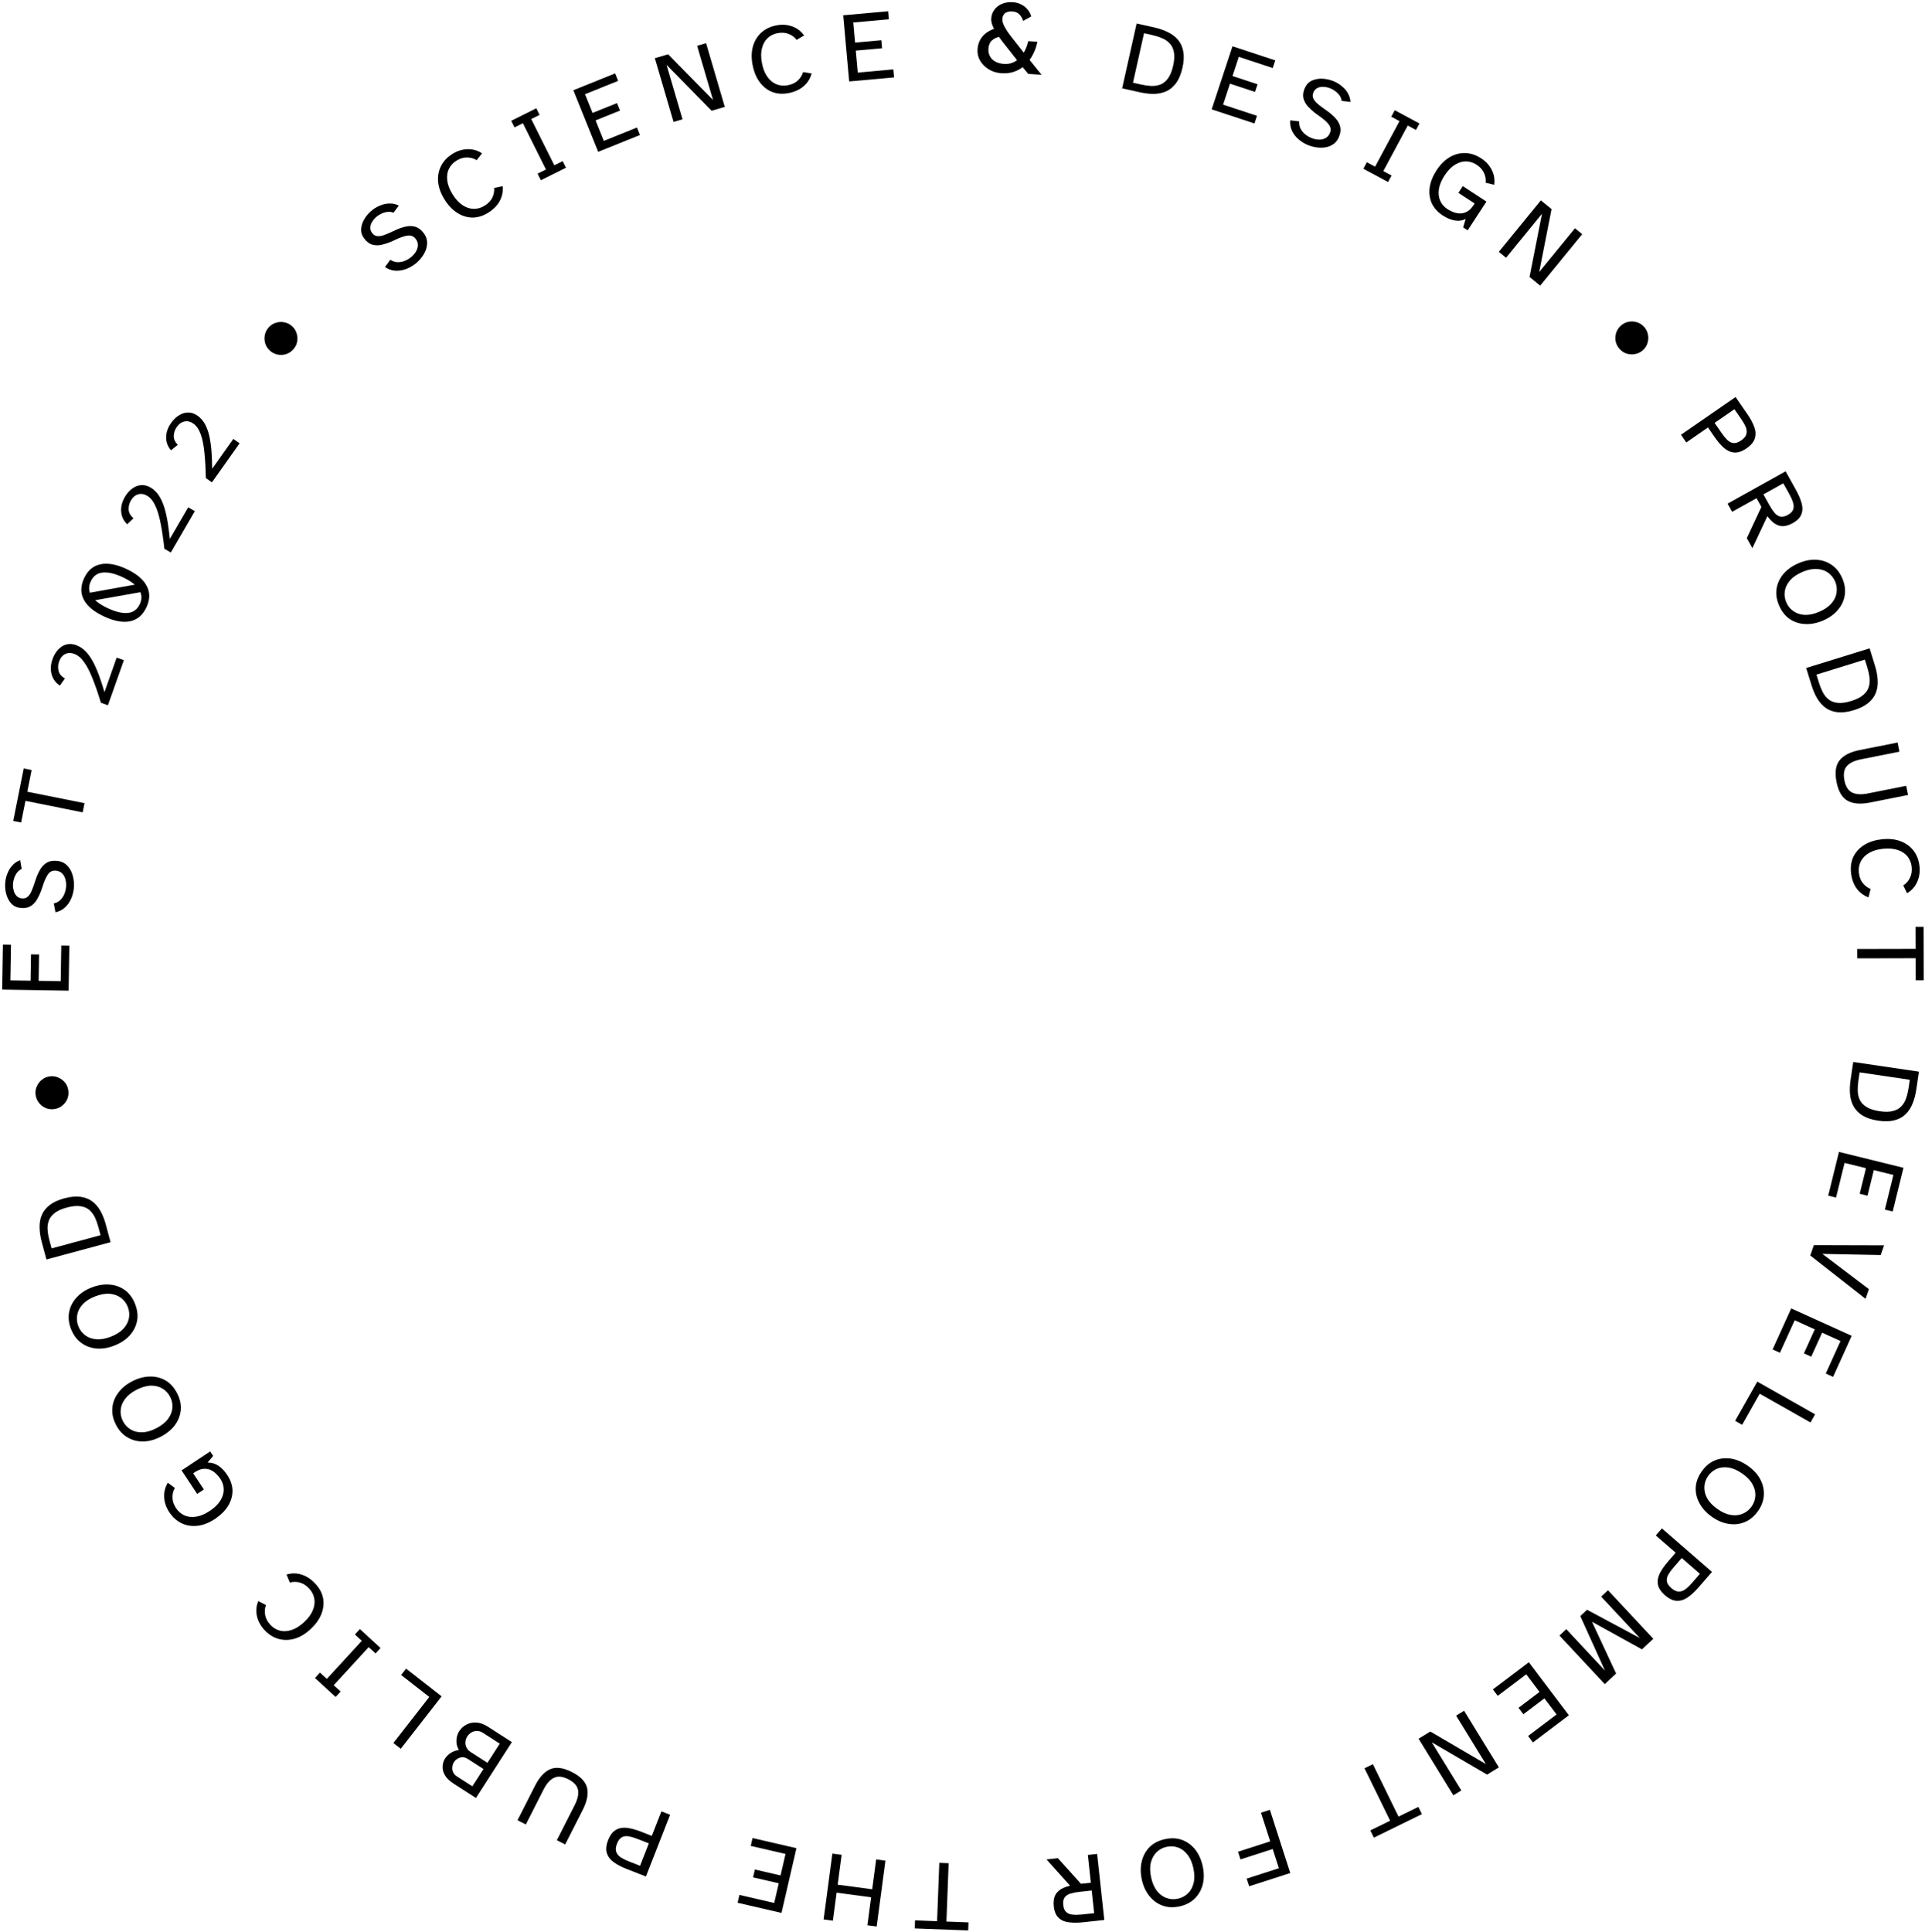 <svg width="819" height="822" viewBox="0 0 819 822" fill="none" xmlns="http://www.w3.org/2000/svg">
<path d="M176.476 112.4C175.238 113.335 173.889 114.054 172.43 114.555C170.971 115.057 169.493 115.253 167.998 115.146C166.525 115.021 165.127 114.504 163.804 113.595L166.078 110.498C166.96 111.105 167.909 111.448 168.925 111.529C169.924 111.588 170.91 111.444 171.885 111.096C172.882 110.732 173.786 110.243 174.596 109.631C175.496 108.951 176.241 108.159 176.83 107.254C177.42 106.35 177.741 105.418 177.794 104.459C177.852 103.46 177.542 102.51 176.862 101.61C176.165 100.688 175.274 100.211 174.191 100.181C173.108 100.151 171.572 100.551 169.584 101.382L166.23 102.908C164.99 103.42 163.694 103.833 162.342 104.148C161.011 104.446 159.705 104.425 158.424 104.086C157.164 103.729 156.008 102.853 154.954 101.457C153.985 100.175 153.554 98.785 153.662 97.29C153.792 95.778 154.308 94.309 155.212 92.885C156.138 91.443 157.287 90.204 158.66 89.167C159.718 88.368 160.872 87.743 162.123 87.293C163.379 86.804 164.65 86.568 165.936 86.586C167.228 86.565 168.476 86.859 169.68 87.47L167.414 90.507C166.391 90.043 165.243 89.973 163.969 90.299C162.718 90.608 161.575 91.154 160.539 91.936C159.729 92.548 159.055 93.269 158.516 94.1C157.96 94.909 157.642 95.751 157.56 96.625C157.479 97.5 157.735 98.331 158.33 99.119C158.891 99.862 159.556 100.296 160.323 100.423C161.113 100.534 161.971 100.452 162.895 100.178C163.825 99.864 164.805 99.477 165.835 99.017L168.708 97.695C170.06 97.098 171.421 96.653 172.79 96.361C174.16 96.069 175.483 96.112 176.759 96.491C178.036 96.87 179.218 97.78 180.306 99.221C181.088 100.256 181.546 101.377 181.68 102.584C181.797 103.768 181.651 104.956 181.244 106.148C180.819 107.317 180.188 108.447 179.351 109.539C178.537 110.613 177.579 111.567 176.476 112.4Z" fill="black"/>
<path d="M207.644 90.536C205.361 91.938 203.078 92.612 200.794 92.558C198.495 92.48 196.338 91.77 194.321 90.426C192.304 89.083 190.543 87.185 189.038 84.734C187.503 82.234 186.624 79.778 186.4 77.367C186.186 74.916 186.603 72.658 187.651 70.591C188.699 68.525 190.352 66.797 192.612 65.41C194.631 64.17 196.733 63.524 198.919 63.473C201.129 63.407 203.182 64 205.076 65.252L202.784 68.15C201.591 67.393 200.247 67.01 198.752 67.001C197.267 66.954 195.743 67.409 194.181 68.369C192.763 69.24 191.698 70.39 190.987 71.819C190.3 73.234 190.063 74.869 190.276 76.725C190.474 78.556 191.215 80.517 192.499 82.608C193.739 84.627 195.126 86.159 196.66 87.202C198.195 88.246 199.775 88.798 201.401 88.859C203.051 88.904 204.622 88.47 206.112 87.555C207.674 86.595 208.777 85.454 209.422 84.132C210.09 82.795 210.361 81.403 210.235 79.958L213.855 79.225C214.082 81.534 213.642 83.675 212.536 85.645C211.414 87.592 209.784 89.222 207.644 90.536Z" fill="black"/>
<path d="M230.121 76.688L228.723 73.886L232.282 72.111L222.46 52.425L218.902 54.2L217.504 51.399L228.18 46.072L229.578 48.874L226.019 50.649L235.841 70.336L239.4 68.56L240.797 71.362L230.121 76.688Z" fill="black"/>
<path d="M254.506 64.599L243.941 38.386L261.717 31.222L262.998 34.4L248.911 40.078L252.121 48.044L262.52 43.853L263.801 47.031L253.402 51.223L256.914 59.934L271.001 54.256L272.282 57.435L254.506 64.599Z" fill="black"/>
<path d="M286.561 51.879L278.6 24.761L284.243 23.105L303.353 42.54L296.584 19.482L300.4 18.362L308.361 45.48L302.758 47.124L283.572 27.579L290.377 50.759L286.561 51.879Z" fill="black"/>
<path d="M335.479 39.609C332.846 40.103 330.472 39.917 328.358 39.05C326.239 38.156 324.478 36.721 323.074 34.746C321.671 32.771 320.704 30.369 320.174 27.542C319.634 24.659 319.69 22.051 320.343 19.719C321.019 17.354 322.216 15.393 323.933 13.837C325.65 12.281 327.812 11.259 330.417 10.771C332.746 10.334 334.941 10.482 337.001 11.216C339.088 11.943 340.793 13.231 342.115 15.078L338.939 16.965C338.096 15.831 336.977 14.993 335.584 14.451C334.214 13.876 332.627 13.757 330.825 14.095C329.19 14.402 327.785 15.095 326.61 16.177C325.463 17.253 324.657 18.695 324.193 20.504C323.723 22.285 323.714 24.381 324.166 26.793C324.603 29.122 325.351 31.048 326.412 32.571C327.472 34.094 328.751 35.174 330.248 35.812C331.772 36.444 333.394 36.6 335.113 36.277C336.915 35.94 338.353 35.268 339.427 34.263C340.529 33.253 341.28 32.051 341.678 30.656L345.322 31.264C344.708 33.503 343.533 35.345 341.795 36.79C340.052 38.207 337.947 39.147 335.479 39.609Z" fill="black"/>
<path d="M361.291 34.651L358.758 6.503L377.846 4.785L378.154 8.198L363.026 9.56L363.796 18.114L374.963 17.109L375.27 20.522L364.103 21.527L364.945 30.882L380.073 29.52L380.38 32.934L361.291 34.651Z" fill="black"/>
<path d="M437.488 31.453L433.906 27.113L433.278 26.311L426.49 17.698C425.836 16.866 425.212 16.02 424.616 15.163C424.022 14.278 423.497 13.411 423.043 12.562C422.616 11.716 422.272 10.902 422.01 10.123C421.779 9.317 421.684 8.576 421.727 7.9C421.818 6.465 422.265 5.207 423.068 4.128C423.902 3.022 424.986 2.186 426.322 1.621C427.686 1.057 429.227 0.83 430.944 0.939C432.21 1.019 433.377 1.333 434.445 1.881C435.514 2.401 436.416 3.108 437.151 4.003C437.915 4.871 438.446 5.865 438.742 6.986L435.315 8.889C434.862 7.56 434.261 6.575 433.51 5.934C432.787 5.295 431.849 4.938 430.695 4.865C429.822 4.81 429.081 4.904 428.472 5.148C427.865 5.364 427.391 5.716 427.049 6.203C426.707 6.69 426.512 7.313 426.464 8.073C426.425 8.693 426.55 9.393 426.84 10.175C427.159 10.93 427.562 11.704 428.049 12.498C428.536 13.292 429.04 14.03 429.562 14.714C430.084 15.397 430.541 15.991 430.933 16.496L436.387 23.413L437.526 24.842L443.146 31.811L437.488 31.453ZM426.104 31.155C424.105 31.028 422.316 30.491 420.737 29.543C419.16 28.567 417.923 27.344 417.027 25.874C416.161 24.378 415.781 22.785 415.888 21.096C416.029 18.872 416.757 16.983 418.071 15.427C419.413 13.873 421.293 12.734 423.713 12.011L426.21 15.434C424.383 15.714 423.004 16.29 422.073 17.164C421.143 18.009 420.629 19.206 420.531 20.755C420.456 21.937 420.671 22.996 421.177 23.933C421.683 24.869 422.441 25.624 423.45 26.196C424.488 26.771 425.738 27.105 427.202 27.197C428.469 27.277 429.638 27.111 430.71 26.699C431.812 26.26 432.813 25.617 433.715 24.77C434.617 23.922 435.375 22.882 435.99 21.649C436.633 20.419 437.131 19.037 437.482 17.505L441.367 17.751C441.033 19.454 440.524 21.018 439.84 22.445C439.184 23.873 438.382 25.15 437.435 26.277C436.516 27.406 435.466 28.357 434.287 29.13C433.137 29.877 431.872 30.433 430.493 30.797C429.115 31.134 427.652 31.253 426.104 31.155Z" fill="black"/>
<path d="M477.421 37.58L483.58 9.997L491.095 11.674C493.297 12.166 495.254 12.849 496.967 13.722C498.713 14.575 500.143 15.674 501.259 17.021C502.374 18.369 503.103 20.02 503.447 21.975C503.797 23.903 503.68 26.174 503.096 28.79C502.506 31.432 501.64 33.565 500.497 35.189C499.361 36.784 497.998 37.969 496.409 38.741C494.827 39.486 493.061 39.886 491.113 39.943C489.197 39.977 487.139 39.749 484.936 39.257L477.421 37.58ZM482.031 35.184L485.582 35.977C487.014 36.297 488.415 36.494 489.785 36.568C491.189 36.622 492.491 36.421 493.691 35.967C494.924 35.49 496.001 34.618 496.92 33.349C497.872 32.059 498.61 30.244 499.132 27.904C499.655 25.565 499.753 23.636 499.427 22.118C499.135 20.579 498.529 19.345 497.609 18.418C496.723 17.468 495.63 16.733 494.33 16.212C493.064 15.669 491.715 15.238 490.284 14.918L486.733 14.125L482.031 35.184Z" fill="black"/>
<path d="M515.521 46.528L524.368 19.687L542.571 25.686L541.498 28.941L527.073 24.186L524.384 32.343L535.032 35.853L533.96 39.108L523.311 35.598L520.371 44.519L534.796 49.273L533.724 52.528L515.521 46.528Z" fill="black"/>
<path d="M556.232 61.618C554.808 61.004 553.517 60.187 552.36 59.166C551.202 58.145 550.301 56.958 549.656 55.605C549.036 54.263 548.795 52.792 548.931 51.193L552.747 51.639C552.656 52.706 552.826 53.7 553.257 54.623C553.7 55.52 554.313 56.307 555.097 56.982C555.907 57.669 556.778 58.214 557.711 58.615C558.747 59.062 559.803 59.318 560.881 59.383C561.959 59.448 562.928 59.266 563.788 58.838C564.685 58.396 565.357 57.656 565.803 56.62C566.261 55.558 566.235 54.549 565.726 53.593C565.217 52.636 564.11 51.499 562.405 50.18L559.42 48.019C558.363 47.195 557.363 46.272 556.42 45.252C555.504 44.243 554.877 43.097 554.538 41.815C554.226 40.544 554.416 39.106 555.108 37.5C555.744 36.023 556.739 34.962 558.092 34.317C559.471 33.682 561.003 33.406 562.688 33.487C564.399 33.579 566.044 33.966 567.624 34.647C568.842 35.171 569.955 35.866 570.965 36.731C572.011 37.581 572.844 38.57 573.464 39.697C574.121 40.809 574.482 42.04 574.546 43.388L570.786 42.919C570.684 41.801 570.177 40.768 569.264 39.822C568.377 38.887 567.338 38.163 566.146 37.649C565.214 37.248 564.253 37.018 563.264 36.96C562.287 36.877 561.398 37.016 560.597 37.377C559.796 37.739 559.201 38.373 558.81 39.279C558.442 40.134 558.392 40.926 558.661 41.657C558.956 42.398 559.45 43.103 560.145 43.771C560.877 44.424 561.698 45.085 562.608 45.753L565.177 47.597C566.364 48.477 567.423 49.44 568.354 50.487C569.285 51.533 569.901 52.705 570.203 54.001C570.504 55.298 570.297 56.776 569.583 58.433C569.069 59.625 568.321 60.577 567.338 61.29C566.367 61.977 565.262 62.438 564.024 62.672C562.798 62.881 561.504 62.891 560.141 62.703C558.805 62.527 557.502 62.165 556.232 61.618Z" fill="black"/>
<path d="M580.046 71.801L581.526 69.042L585.031 70.922L595.432 51.536L591.928 49.656L593.408 46.897L603.921 52.538L602.441 55.297L598.937 53.416L588.535 72.803L592.04 74.683L590.559 77.442L580.046 71.801Z" fill="black"/>
<path d="M613.885 91.7C611.618 90.218 610.021 88.433 609.095 86.345C608.208 84.249 607.941 82.002 608.294 79.605C608.672 77.223 609.647 74.828 611.221 72.42C612.826 69.965 614.671 68.121 616.757 66.89C618.881 65.65 621.101 65.062 623.418 65.127C625.734 65.192 628.002 65.95 630.221 67.401C632.204 68.697 633.686 70.323 634.666 72.277C635.67 74.247 636.021 76.364 635.721 78.628L632.087 77.769C632.262 76.367 632.035 74.988 631.404 73.633C630.813 72.269 629.75 71.086 628.215 70.083C626.822 69.172 625.328 68.701 623.732 68.668C622.159 68.651 620.579 69.135 618.992 70.12C617.421 71.081 615.964 72.588 614.621 74.642C613.325 76.626 612.521 78.526 612.209 80.344C611.92 82.177 612.084 83.834 612.7 85.315C613.339 86.811 614.391 88.038 615.855 88.994C616.634 89.504 617.498 89.934 618.448 90.285C619.398 90.636 620.362 90.811 621.34 90.81C622.333 90.786 623.305 90.511 624.254 89.986C625.204 89.461 626.08 88.585 626.882 87.357L627.392 86.578L620.486 82.064L622.361 79.195L632.418 85.769L624.433 97.987L622.52 96.737L623.579 93.184C622.037 93.894 620.427 94.089 618.75 93.767C617.112 93.438 615.49 92.749 613.885 91.7Z" fill="black"/>
<path d="M637.674 107.131L655.561 85.249L660.114 88.971L654.863 115.717L670.072 97.111L673.151 99.628L655.265 121.51L650.744 117.815L656.043 90.944L640.753 109.648L637.674 107.131Z" fill="black"/>
<path d="M689.119 148.529C688.241 147.574 687.667 146.491 687.399 145.282C687.17 144.075 687.231 142.87 687.581 141.667C687.95 140.485 688.601 139.464 689.536 138.605C690.491 137.727 691.562 137.163 692.751 136.914C693.979 136.666 695.174 136.716 696.338 137.064C697.541 137.414 698.581 138.067 699.459 139.022C700.337 139.977 700.891 141.058 701.12 142.266C701.388 143.475 701.338 144.67 700.969 145.852C700.64 147.036 699.998 148.067 699.042 148.945C698.108 149.804 697.027 150.358 695.799 150.606C694.59 150.874 693.384 150.834 692.181 150.484C691.018 150.136 689.997 149.484 689.119 148.529Z" fill="black"/>
<path d="M715.181 184.964L738.399 168.924L743.425 176.199C744.739 178.102 745.708 179.901 746.331 181.596C746.969 183.315 747.059 184.933 746.599 186.45C746.178 187.975 745.004 189.403 743.078 190.734C741.175 192.048 739.425 192.641 737.827 192.51C736.268 192.388 734.798 191.723 733.416 190.518C732.074 189.32 730.746 187.769 729.431 185.866L726.666 181.863L717.441 188.236L715.181 184.964ZM729.485 179.915L732.443 184.197C733.229 185.334 734.015 186.299 734.803 187.092C735.591 187.884 736.459 188.347 737.408 188.48C738.396 188.62 739.517 188.258 740.77 187.392C742.046 186.51 742.794 185.582 743.012 184.609C743.247 183.658 743.144 182.666 742.705 181.633C742.265 180.599 741.653 179.514 740.867 178.377L737.909 174.096L729.485 179.915Z" fill="black"/>
<path d="M735.003 214.274L759.688 200.512L764.056 208.346C765.182 210.366 765.986 212.243 766.468 213.977C766.988 215.721 766.971 217.313 766.417 218.752C765.902 220.202 764.658 221.476 762.688 222.575C761.579 223.193 760.448 223.597 759.295 223.788C758.142 223.979 756.958 223.767 755.744 223.152C754.543 222.562 753.271 221.382 751.929 219.612L745.551 233.194L743.182 228.945L749.384 215.654L747.323 211.959L736.939 217.748L735.003 214.274ZM750.243 210.331L752.818 214.95C753.491 216.157 754.181 217.193 754.89 218.058C755.611 218.947 756.426 219.51 757.333 219.747C758.279 219.995 759.38 219.769 760.636 219.069C761.917 218.354 762.688 217.537 762.95 216.616C763.225 215.72 763.175 214.731 762.798 213.649C762.459 212.579 761.953 211.44 761.28 210.233L758.705 205.613L750.243 210.331Z" fill="black"/>
<path d="M756.91 257.593C755.841 255.105 755.487 252.709 755.848 250.405C756.235 248.09 757.222 245.993 758.809 244.114C760.433 242.249 762.554 240.755 765.171 239.63C767.788 238.505 770.306 238.007 772.725 238.134C775.181 238.276 777.368 239.009 779.288 240.333C781.234 241.646 782.741 243.547 783.81 246.035C784.89 248.548 785.236 250.963 784.85 253.278C784.489 255.582 783.509 257.66 781.911 259.514C780.35 261.382 778.261 262.878 775.643 264.003C773.026 265.127 770.477 265.624 767.995 265.493C765.551 265.377 763.355 264.662 761.41 263.349C759.49 262.025 757.99 260.106 756.91 257.593ZM759.981 256.273C760.66 257.854 761.674 259.107 763.023 260.031C764.383 260.982 765.989 261.504 767.841 261.599C769.719 261.682 771.785 261.24 774.04 260.271C776.269 259.313 777.986 258.13 779.192 256.722C780.424 255.302 781.15 253.778 781.371 252.148C781.629 250.533 781.418 248.935 780.739 247.354C780.071 245.799 779.057 244.547 777.697 243.596C776.373 242.66 774.773 242.151 772.895 242.067C771.043 241.973 769.003 242.404 766.774 243.362C764.52 244.33 762.777 245.525 761.545 246.944C760.339 248.353 759.607 249.864 759.349 251.479C759.102 253.12 759.313 254.718 759.981 256.273Z" fill="black"/>
<path d="M768.446 284.19L795.442 275.826L797.721 283.181C798.389 285.336 798.769 287.374 798.862 289.294C798.99 291.233 798.747 293.021 798.132 294.658C797.518 296.295 796.447 297.749 794.921 299.019C793.423 300.281 791.393 301.308 788.834 302.101C786.247 302.903 783.966 303.211 781.989 303.026C780.04 302.833 778.335 302.239 776.875 301.245C775.442 300.242 774.217 298.909 773.2 297.245C772.218 295.601 771.393 293.701 770.725 291.545L768.446 284.19ZM772.816 287L773.893 290.475C774.327 291.876 774.852 293.19 775.468 294.416C776.12 295.661 776.941 296.692 777.932 297.507C778.958 298.34 780.249 298.841 781.807 299.008C783.4 299.193 785.342 298.931 787.632 298.222C789.922 297.512 791.644 296.639 792.799 295.602C793.99 294.583 794.759 293.444 795.107 292.185C795.49 290.944 795.585 289.63 795.392 288.243C795.233 286.875 794.937 285.49 794.503 284.089L793.426 280.614L772.816 287Z" fill="black"/>
<path d="M781.36 332.67C780.562 328.658 780.988 325.597 782.639 323.486C784.317 321.369 787.175 319.909 791.214 319.105L807.356 315.894L808.132 319.794L791.7 323.063C788.961 323.608 786.98 324.563 785.756 325.928C784.538 327.321 784.193 329.345 784.721 332.001C785.249 334.657 786.34 336.381 787.993 337.174C789.652 337.994 791.851 338.132 794.589 337.587L811.021 334.317L811.797 338.218L795.656 341.429C791.617 342.233 788.417 341.978 786.056 340.665C783.729 339.374 782.163 336.709 781.36 332.67Z" fill="black"/>
<path d="M787.512 371.226C787.252 368.559 787.647 366.211 788.696 364.182C789.773 362.15 791.358 360.522 793.449 359.298C795.54 358.074 798.018 357.323 800.881 357.044C803.801 356.76 806.393 357.045 808.659 357.902C810.955 358.783 812.802 360.148 814.201 361.995C815.599 363.843 816.427 366.086 816.684 368.725C816.914 371.083 816.573 373.256 815.661 375.243C814.752 377.259 813.32 378.844 811.363 379.998L809.764 376.668C810.967 375.927 811.9 374.887 812.563 373.547C813.257 372.233 813.515 370.663 813.337 368.838C813.176 367.182 812.608 365.721 811.635 364.456C810.664 363.218 809.298 362.289 807.538 361.667C805.805 361.042 803.717 360.849 801.275 361.086C798.917 361.316 796.932 361.892 795.322 362.814C793.711 363.736 792.522 364.914 791.755 366.349C790.991 367.812 790.693 369.414 790.863 371.155C791.041 372.979 791.583 374.471 792.489 375.63C793.398 376.816 794.53 377.67 795.884 378.19L794.957 381.766C792.781 380.957 791.05 379.624 789.764 377.766C788.506 375.904 787.755 373.724 787.512 371.226Z" fill="black"/>
<path d="M790.172 403.743L815.007 403.689L814.986 394.296L818.413 394.289L818.463 417.051L815.036 417.058L815.015 407.666L790.18 407.72L790.172 403.743Z" fill="black"/>
<path d="M788.471 451.801L816.428 455.936L815.302 463.554C814.971 465.786 814.433 467.788 813.686 469.559C812.963 471.362 811.97 472.869 810.708 474.08C809.445 475.29 807.852 476.138 805.926 476.623C804.029 477.112 801.755 477.16 799.105 476.768C796.426 476.372 794.236 475.663 792.534 474.641C790.859 473.624 789.579 472.351 788.693 470.823C787.835 469.299 787.307 467.567 787.109 465.627C786.935 463.72 787.014 461.65 787.344 459.418L788.471 451.801ZM791.195 456.224L790.663 459.823C790.448 461.274 790.353 462.686 790.378 464.058C790.427 465.462 790.722 466.746 791.263 467.91C791.827 469.105 792.775 470.115 794.108 470.939C795.464 471.796 797.327 472.399 799.699 472.75C802.071 473.101 804.002 473.059 805.492 472.624C807.005 472.22 808.192 471.526 809.05 470.541C809.932 469.588 810.586 468.445 811.012 467.11C811.461 465.808 811.793 464.432 812.008 462.981L812.54 459.381L791.195 456.224Z" fill="black"/>
<path d="M782.405 490.068L809.847 496.829L805.262 515.438L801.935 514.618L805.568 499.871L797.229 497.816L794.547 508.702L791.219 507.883L793.901 496.996L784.781 494.75L781.148 509.498L777.821 508.678L782.405 490.068Z" fill="black"/>
<path d="M771.712 529.741L801.589 529.826L800.164 533.944L775.349 533.462L795.142 548.458L793.717 552.576L770.19 534.14L771.712 529.741Z" fill="black"/>
<path d="M762.075 556.646L787.818 568.309L779.909 585.767L776.787 584.353L783.056 570.518L775.233 566.973L770.606 577.186L767.484 575.771L772.111 565.559L763.556 561.683L757.287 575.518L754.166 574.103L762.075 556.646Z" fill="black"/>
<path d="M747.646 587.795L772.243 601.713L770.284 605.174L748.67 592.944L741.19 606.163L738.207 604.475L747.646 587.795Z" fill="black"/>
<path d="M724 626.009C725.558 623.795 727.412 622.237 729.563 621.336C731.737 620.451 734.041 620.192 736.473 620.557C738.912 620.963 741.297 621.985 743.627 623.624C745.957 625.262 747.702 627.145 748.862 629.271C750.029 631.436 750.552 633.684 750.431 636.013C750.333 638.358 749.505 640.638 747.948 642.852C746.374 645.09 744.5 646.652 742.326 647.536C740.175 648.437 737.891 648.693 735.475 648.304C733.066 647.955 730.696 646.96 728.366 645.322C726.036 643.683 724.276 641.772 723.086 639.591C721.903 637.448 721.361 635.205 721.458 632.86C721.579 630.531 722.426 628.247 724 626.009ZM726.734 627.932C725.744 629.34 725.209 630.86 725.13 632.493C725.033 634.15 725.431 635.791 726.321 637.418C727.235 639.061 728.695 640.588 730.703 641.999C732.687 643.395 734.594 644.237 736.426 644.525C738.281 644.83 739.96 644.649 741.464 643.982C742.974 643.354 744.224 642.337 745.214 640.93C746.187 639.545 746.722 638.025 746.818 636.368C746.921 634.751 746.516 633.121 745.602 631.479C744.712 629.852 743.274 628.341 741.29 626.946C739.283 625.534 737.352 624.676 735.497 624.371C733.666 624.083 731.995 624.253 730.484 624.88C728.958 625.531 727.708 626.548 726.734 627.932Z" fill="black"/>
<path d="M707.079 650.235L728.371 668.755L722.568 675.427C721.05 677.172 719.547 678.556 718.059 679.579C716.552 680.624 715.007 681.111 713.423 681.042C711.841 681.012 710.167 680.229 708.401 678.693C706.656 677.175 705.648 675.625 705.378 674.045C705.111 672.504 705.39 670.915 706.216 669.278C707.044 667.681 708.217 666.01 709.735 664.265L712.928 660.594L704.469 653.236L707.079 650.235ZM715.514 662.843L712.099 666.769C711.192 667.812 710.452 668.813 709.879 669.773C709.306 670.732 709.073 671.688 709.179 672.641C709.288 673.633 709.917 674.628 711.066 675.628C712.237 676.646 713.321 677.14 714.318 677.111C715.298 677.103 716.233 676.758 717.125 676.076C718.017 675.394 718.917 674.531 719.824 673.489L723.239 669.562L715.514 662.843Z" fill="black"/>
<path d="M684.126 676.548L703.414 697.205L698.59 701.709L677.32 689.964L687.581 711.988L682.757 716.493L663.469 695.836L666.376 693.121L682.834 710.748L672.344 687.549L675.22 684.863L697.677 696.888L681.219 679.262L684.126 676.548Z" fill="black"/>
<path d="M650.443 707.193L667.479 729.744L652.186 741.296L650.12 738.562L662.24 729.407L657.063 722.554L648.117 729.312L646.051 726.577L654.997 719.819L649.336 712.325L637.216 721.48L635.151 718.745L650.443 707.193Z" fill="black"/>
<path d="M622.912 727.822L637.702 751.905L632.691 754.982L609.155 741.235L621.731 761.713L618.342 763.794L603.552 739.711L608.527 736.656L632.165 750.489L619.523 729.903L622.912 727.822Z" fill="black"/>
<path d="M584.098 750.548L595.015 772.855L603.452 768.726L604.958 771.804L584.514 781.81L583.007 778.732L591.443 774.603L580.526 752.296L584.098 750.548Z" fill="black"/>
<path d="M540.281 769.967L548.948 796.868L531.471 802.499L530.42 799.237L544.112 794.826L541.478 786.651L527.786 791.062L526.735 787.8L540.427 783.389L536.495 771.187L540.281 769.967Z" fill="black"/>
<path d="M495.686 782.436C498.333 781.869 500.752 781.985 502.943 782.784C505.14 783.611 507.006 784.985 508.543 786.906C510.058 788.86 511.114 791.23 511.711 794.015C512.308 796.801 512.311 799.368 511.718 801.716C511.104 804.098 509.961 806.102 508.291 807.729C506.626 809.384 504.47 810.496 501.823 811.063C499.148 811.637 496.712 811.51 494.515 810.683C492.324 809.883 490.474 808.52 488.965 806.594C487.434 804.701 486.37 802.361 485.773 799.576C485.176 796.79 485.182 794.193 485.79 791.784C486.377 789.408 487.503 787.392 489.167 785.738C490.838 784.11 493.01 783.01 495.686 782.436ZM496.386 785.704C494.704 786.065 493.279 786.818 492.111 787.962C490.915 789.113 490.092 790.588 489.641 792.386C489.196 794.212 489.23 796.325 489.745 798.724C490.253 801.096 491.082 803.01 492.23 804.466C493.385 805.949 494.74 806.957 496.297 807.488C497.831 808.054 499.44 808.156 501.122 807.795C502.777 807.44 504.202 806.688 505.398 805.537C506.572 804.42 507.381 802.948 507.826 801.122C508.277 799.324 508.248 797.238 507.74 794.867C507.226 792.467 506.391 790.526 505.237 789.043C504.088 787.587 502.746 786.576 501.212 786.011C499.649 785.452 498.041 785.35 496.386 785.704Z" fill="black"/>
<path d="M466.778 788.737L469.826 816.835L460.909 817.802C458.61 818.052 456.568 818.06 454.784 817.828C452.974 817.627 451.515 816.991 450.406 815.92C449.272 814.88 448.583 813.238 448.34 810.995C448.203 809.733 448.271 808.534 448.545 807.398C448.819 806.262 449.476 805.254 450.515 804.375C451.527 803.5 453.109 802.789 455.263 802.243L445.242 791.074L450.079 790.549L459.9 801.442L464.106 800.986L462.824 789.166L466.778 788.737ZM464.467 804.309L459.209 804.879C457.835 805.028 456.612 805.26 455.539 805.575C454.439 805.893 453.603 806.424 453.031 807.167C452.434 807.941 452.213 809.043 452.368 810.473C452.527 811.931 452.979 812.96 453.725 813.56C454.443 814.163 455.373 814.502 456.516 814.576C457.634 814.682 458.88 814.66 460.254 814.511L465.512 813.941L464.467 804.309Z" fill="black"/>
<path d="M403.602 792.687L402.662 817.504L412.048 817.86L411.918 821.284L389.173 820.423L389.302 816.998L398.688 817.354L399.628 792.537L403.602 792.687Z" fill="black"/>
<path d="M376.707 791.598L372.978 819.613L369.036 819.089L370.621 807.178L355.943 805.224L354.358 817.135L350.415 816.61L354.144 788.595L358.086 789.12L356.395 801.827L371.074 803.781L372.765 791.074L376.707 791.598Z" fill="black"/>
<path d="M338.854 786.296L332.495 813.833L313.82 809.521L314.591 806.182L329.391 809.599L331.323 801.231L320.399 798.708L321.17 795.369L332.094 797.892L334.208 788.74L319.408 785.323L320.179 781.983L338.854 786.296Z" fill="black"/>
<path d="M285.1 772.072L274.801 798.345L266.568 795.118C264.415 794.274 262.606 793.323 261.143 792.264C259.653 791.195 258.675 789.903 258.209 788.387C257.707 786.888 257.882 785.048 258.737 782.868C259.581 780.715 260.702 779.246 262.101 778.461C263.462 777.692 265.053 777.422 266.872 777.65C268.654 777.895 270.622 778.439 272.776 779.283L277.305 781.059L281.397 770.621L285.1 772.072ZM276.055 784.25L271.21 782.35C269.923 781.846 268.731 781.485 267.635 781.267C266.539 781.049 265.56 781.15 264.699 781.57C263.801 782.006 263.074 782.933 262.518 784.351C261.952 785.795 261.85 786.982 262.213 787.912C262.549 788.831 263.188 789.597 264.13 790.209C265.072 790.82 266.186 791.378 267.473 791.883L272.318 793.782L276.055 784.25Z" fill="black"/>
<path d="M243.35 753.907C246.996 755.759 249.139 757.987 249.778 760.59C250.404 763.217 249.785 766.367 247.92 770.038L240.466 784.711L236.92 782.91L244.508 767.973C245.773 765.483 246.247 763.336 245.931 761.53C245.589 759.711 244.212 758.189 241.798 756.962C239.383 755.736 237.354 755.527 235.709 756.337C234.039 757.133 232.571 758.776 231.306 761.266L223.718 776.203L220.172 774.402L227.627 759.729C229.492 756.057 231.67 753.7 234.162 752.656C236.616 751.625 239.678 752.042 243.35 753.907Z" fill="black"/>
<path d="M217.775 741.155L202.492 764.928L192.918 758.774C191.186 757.66 189.97 756.476 189.268 755.22C188.543 753.949 188.221 752.702 188.302 751.481C188.344 750.267 188.694 749.15 189.349 748.13C189.96 747.181 190.776 746.381 191.797 745.73C192.819 745.08 193.955 744.67 195.204 744.5C194.414 743.121 194.078 741.714 194.195 740.28C194.273 738.855 194.678 737.573 195.41 736.434C196.142 735.295 197.14 734.395 198.404 733.732C199.645 733.054 201.06 732.757 202.65 732.84C204.239 732.923 205.9 733.521 207.632 734.635L217.775 741.155ZM205.69 752.599L199.106 748.367C197.896 747.589 196.75 747.389 195.669 747.767C194.564 748.129 193.722 748.761 193.142 749.663C192.746 750.28 192.507 750.965 192.425 751.717C192.32 752.454 192.426 753.176 192.743 753.883C193.021 754.598 193.563 755.215 194.37 755.734L200.954 759.966L205.69 752.599ZM212.622 741.816L205.469 737.217C204.591 736.653 203.726 736.382 202.873 736.404C202.021 736.426 201.242 736.646 200.537 737.065C199.817 737.507 199.236 738.072 198.793 738.76C198.351 739.448 198.093 740.188 198.021 740.979C197.909 741.779 198.039 742.567 198.412 743.344C198.746 744.128 199.364 744.81 200.265 745.39L207.383 749.966L212.622 741.816Z" fill="black"/>
<path d="M187.889 721.703L170.508 743.988L167.372 741.542L182.645 721.959L170.669 712.618L172.776 709.916L187.889 721.703Z" fill="black"/>
<path d="M161.911 701.141L159.794 703.447L156.865 700.758L141.986 716.964L144.915 719.653L142.798 721.96L134.009 713.891L136.127 711.585L139.056 714.274L153.935 698.068L151.005 695.378L153.123 693.072L161.911 701.141Z" fill="black"/>
<path d="M134.195 673.799C136.009 675.771 137.108 677.883 137.492 680.135C137.856 682.406 137.572 684.66 136.64 686.896C135.707 689.133 134.182 691.225 132.064 693.172C129.905 695.157 127.663 696.49 125.339 697.171C122.975 697.851 120.678 697.874 118.449 697.241C116.22 696.609 114.208 695.317 112.414 693.365C110.81 691.621 109.774 689.681 109.304 687.545C108.816 685.389 109.005 683.261 109.872 681.161L113.154 682.856C112.64 684.172 112.522 685.564 112.799 687.033C113.037 688.5 113.776 689.909 115.017 691.258C116.144 692.483 117.476 693.308 119.016 693.732C120.536 694.135 122.186 694.055 123.966 693.491C125.726 692.946 127.509 691.843 129.315 690.182C131.059 688.578 132.297 686.924 133.027 685.218C133.758 683.512 133.997 681.855 133.745 680.247C133.474 678.619 132.747 677.161 131.563 675.874C130.322 674.524 128.991 673.66 127.57 673.281C126.129 672.881 124.712 672.881 123.318 673.282L121.904 669.869C124.128 669.204 126.313 669.226 128.459 669.935C130.584 670.663 132.496 671.951 134.195 673.799Z" fill="black"/>
<path d="M96.63 627.45C98.126 629.707 98.886 631.978 98.911 634.262C98.897 636.539 98.254 638.708 96.981 640.77C95.693 642.808 93.85 644.622 91.451 646.211C89.006 647.832 86.583 648.795 84.18 649.102C81.739 649.4 79.467 649.062 77.365 648.086C75.263 647.11 73.48 645.517 72.016 643.307C70.707 641.332 69.989 639.254 69.862 637.071C69.719 634.864 70.233 632.781 71.404 630.82L74.402 633.046C73.687 634.265 73.35 635.621 73.393 637.115C73.397 638.602 73.906 640.109 74.918 641.637C75.838 643.024 77.024 644.048 78.477 644.709C79.915 645.347 81.557 645.527 83.404 645.251C85.228 644.99 87.162 644.181 89.208 642.826C91.182 641.517 92.673 640.089 93.678 638.543C94.668 636.973 95.173 635.386 95.193 633.783C95.197 632.156 94.716 630.613 93.75 629.156C93.236 628.38 92.612 627.643 91.879 626.945C91.145 626.246 90.329 625.704 89.431 625.319C88.509 624.949 87.508 624.817 86.428 624.923C85.348 625.03 84.197 625.488 82.974 626.299L82.198 626.813L86.756 633.69L83.9 635.583L77.262 625.568L89.428 617.504L90.69 619.408L88.312 622.253C90.01 622.211 91.566 622.669 92.979 623.627C94.353 624.577 95.57 625.851 96.63 627.45Z" fill="black"/>
<path d="M75.351 592.717C76.596 595.122 77.122 597.486 76.929 599.81C76.71 602.147 75.877 604.31 74.43 606.298C72.944 608.275 70.937 609.919 68.407 611.229C65.878 612.54 63.402 613.219 60.981 613.266C58.521 613.301 56.286 612.728 54.276 611.546C52.241 610.377 50.601 608.59 49.355 606.186C48.096 603.756 47.577 601.373 47.795 599.036C47.989 596.712 48.816 594.569 50.276 592.605C51.699 590.629 53.675 588.986 56.204 587.675C58.733 586.365 61.24 585.685 63.725 585.637C66.171 585.577 68.412 586.131 70.448 587.3C72.458 588.482 74.092 590.288 75.351 592.717ZM72.383 594.255C71.591 592.727 70.49 591.551 69.078 590.726C67.652 589.876 66.013 589.471 64.159 589.51C62.28 589.562 60.251 590.153 58.072 591.282C55.919 592.398 54.291 593.701 53.19 595.193C52.063 596.698 51.449 598.271 51.346 599.913C51.206 601.542 51.531 603.121 52.323 604.648C53.101 606.151 54.203 607.327 55.628 608.177C57.015 609.015 58.648 609.408 60.527 609.356C62.381 609.316 64.385 608.739 66.539 607.623C68.718 606.494 70.37 605.177 71.496 603.672C72.598 602.181 73.219 600.62 73.359 598.991C73.487 597.336 73.162 595.758 72.383 594.255Z" fill="black"/>
<path d="M57.511 554.848C58.485 557.374 58.748 559.782 58.3 562.071C57.827 564.369 56.761 566.428 55.104 568.246C53.411 570.047 51.235 571.461 48.577 572.486C45.919 573.511 43.384 573.914 40.972 573.695C38.524 573.46 36.365 572.645 34.497 571.25C32.602 569.864 31.168 567.908 30.194 565.382C29.209 562.829 28.954 560.403 29.428 558.104C29.875 555.816 30.933 553.776 32.6 551.984C34.23 550.176 36.375 548.76 39.033 547.735C41.691 546.71 44.257 546.31 46.732 546.534C49.17 546.743 51.337 547.54 53.231 548.925C55.1 550.321 56.526 552.295 57.511 554.848ZM54.392 556.05C53.773 554.445 52.807 553.155 51.494 552.18C50.17 551.179 48.585 550.596 46.738 550.432C44.865 550.277 42.784 550.642 40.494 551.524C38.231 552.397 36.47 553.515 35.212 554.876C33.927 556.249 33.144 557.745 32.861 559.365C32.543 560.969 32.693 562.574 33.312 564.179C33.921 565.758 34.887 567.048 36.21 568.05C37.497 569.035 39.077 569.604 40.95 569.759C42.797 569.923 44.853 569.569 47.116 568.696C49.405 567.813 51.193 566.686 52.477 565.314C53.736 563.952 54.524 562.469 54.843 560.865C55.151 559.234 55.001 557.629 54.392 556.05Z" fill="black"/>
<path d="M47.046 528.482L19.757 535.834L17.753 528.399C17.166 526.22 16.862 524.169 16.841 522.247C16.785 520.305 17.095 518.527 17.77 516.914C18.446 515.301 19.57 513.888 21.142 512.676C22.687 511.471 24.753 510.52 27.34 509.823C29.955 509.119 32.246 508.896 34.214 509.154C36.156 509.42 37.837 510.077 39.259 511.125C40.653 512.181 41.828 513.559 42.782 515.259C43.702 516.939 44.456 518.868 45.043 521.047L47.046 528.482ZM42.784 525.511L41.837 521.998C41.456 520.582 40.98 519.249 40.41 518.001C39.805 516.732 39.023 515.672 38.063 514.821C37.069 513.95 35.797 513.401 34.246 513.176C32.661 512.932 30.712 513.121 28.397 513.745C26.082 514.368 24.328 515.177 23.135 516.17C21.907 517.143 21.096 518.253 20.701 519.498C20.272 520.724 20.128 522.034 20.27 523.427C20.377 524.8 20.621 526.195 21.003 527.611L21.949 531.124L42.784 525.511Z" fill="black"/>
<path d="M29.083 464.054C29.237 465.343 29.07 466.556 28.581 467.694C28.061 468.807 27.307 469.749 26.32 470.521C25.329 471.264 24.204 471.711 22.944 471.862C21.655 472.016 20.456 471.847 19.346 471.355C18.205 470.838 17.264 470.099 16.524 469.136C15.753 468.149 15.29 467.011 15.136 465.723C14.982 464.435 15.165 463.234 15.685 462.121C16.174 460.983 16.913 460.042 17.904 459.299C18.863 458.53 19.987 458.069 21.275 457.915C22.535 457.764 23.736 457.947 24.877 458.464C26.015 458.953 26.97 459.691 27.741 460.678C28.482 461.641 28.929 462.766 29.083 464.054Z" fill="black"/>
<path d="M29.191 421.469L0.933 421.016L1.24 401.853L4.666 401.908L4.423 417.095L13.01 417.232L13.19 406.022L16.617 406.077L16.437 417.287L25.828 417.438L26.072 402.251L29.498 402.306L29.191 421.469Z" fill="black"/>
<path d="M31.39 378.064C31.225 379.606 30.826 381.081 30.192 382.488C29.559 383.895 28.692 385.107 27.59 386.124C26.491 387.112 25.157 387.777 23.588 388.12L22.887 384.342C23.933 384.114 24.833 383.658 25.587 382.973C26.314 382.285 26.884 381.466 27.297 380.518C27.714 379.542 27.977 378.548 28.085 377.539C28.206 376.417 28.138 375.332 27.881 374.283C27.625 373.234 27.166 372.362 26.503 371.667C25.815 370.941 24.91 370.518 23.788 370.397C22.638 370.274 21.681 370.597 20.918 371.366C20.155 372.135 19.395 373.529 18.64 375.547L17.457 379.037C16.982 380.291 16.396 381.518 15.7 382.72C15.007 383.894 14.098 384.832 12.973 385.534C11.851 386.208 10.42 386.451 8.682 386.265C7.083 386.093 5.776 385.457 4.759 384.355C3.746 383.225 3.029 381.843 2.608 380.209C2.191 378.547 2.074 376.861 2.258 375.15C2.399 373.832 2.734 372.563 3.262 371.344C3.765 370.093 4.463 369.004 5.357 368.079C6.225 367.123 7.294 366.415 8.563 365.955L9.227 369.686C8.188 370.113 7.351 370.903 6.717 372.055C6.086 373.178 5.701 374.385 5.563 375.675C5.454 376.685 5.519 377.671 5.756 378.632C5.965 379.591 6.361 380.399 6.943 381.057C7.525 381.715 8.306 382.097 9.288 382.202C10.213 382.302 10.985 382.115 11.603 381.642C12.224 381.142 12.751 380.461 13.184 379.599C13.592 378.707 13.98 377.727 14.35 376.661L15.353 373.662C15.843 372.268 16.45 370.971 17.174 369.773C17.899 368.574 18.836 367.639 19.986 366.968C21.136 366.297 22.608 366.058 24.403 366.251C25.693 366.389 26.824 366.822 27.795 367.551C28.739 368.276 29.505 369.195 30.095 370.308C30.657 371.418 31.049 372.651 31.272 374.009C31.499 375.338 31.538 376.69 31.39 378.064Z" fill="black"/>
<path d="M35.176 345.603L10.825 340.723L8.98 349.932L5.619 349.259L10.092 326.94L13.453 327.614L11.607 336.823L35.958 341.704L35.176 345.603Z" fill="black"/>
<path d="M45.921 300.04L42.93 298.98C41.728 295.023 40.548 291.598 39.389 288.704C38.239 285.783 37.034 283.441 35.773 281.678C34.496 279.879 33.073 278.701 31.504 278.146C30.122 277.656 28.849 277.699 27.688 278.275C26.526 278.851 25.668 279.923 25.112 281.492C24.669 282.741 24.601 284.034 24.906 285.369C25.194 286.668 26.092 287.764 27.601 288.657L25.457 291.668C23.686 290.502 22.524 288.924 21.973 286.933C21.395 284.933 21.52 282.763 22.349 280.423C22.933 278.775 23.725 277.425 24.726 276.373C25.71 275.285 26.847 274.566 28.139 274.215C29.439 273.838 30.834 273.913 32.323 274.441C33.865 274.987 35.248 275.896 36.473 277.168C37.672 278.43 38.745 279.963 39.693 281.765C40.614 283.557 41.469 285.536 42.258 287.7C43.021 289.856 43.75 292.104 44.447 294.445L49.646 279.77L52.716 280.857L45.921 300.04Z" fill="black"/>
<path d="M62.337 258.321C60.811 261.624 58.506 263.62 55.423 264.308C52.326 264.959 48.626 264.29 44.325 262.303C40.049 260.327 37.168 257.955 35.682 255.187C34.207 252.393 34.233 249.344 35.76 246.041C37.286 242.738 39.584 240.755 42.656 240.093C45.739 239.405 49.419 240.048 53.695 242.024C57.996 244.012 60.897 246.408 62.397 249.214C63.883 251.983 63.863 255.018 62.337 258.321ZM57.347 248.745C56.012 247.6 54.256 246.525 52.08 245.519C48.726 243.969 45.898 243.331 43.597 243.604C41.308 243.851 39.643 245.101 38.602 247.354C37.833 249.019 37.712 250.625 38.239 252.174L57.347 248.745ZM59.495 257.008C60.311 255.241 60.392 253.554 59.736 251.946L40.495 255.36C41.171 255.983 41.965 256.583 42.879 257.161C43.793 257.738 44.813 258.287 45.94 258.808C49.294 260.358 52.128 261.015 54.443 260.779C56.77 260.518 58.454 259.261 59.495 257.008Z" fill="black"/>
<path d="M72.682 235.06L69.938 233.466C69.487 229.356 68.96 225.771 68.355 222.713C67.765 219.63 67.013 217.105 66.099 215.14C65.176 213.136 63.995 211.716 62.556 210.88C61.287 210.143 60.029 209.951 58.781 210.302C57.533 210.654 56.491 211.549 55.656 212.988C54.99 214.135 54.684 215.392 54.737 216.76C54.78 218.09 55.461 219.333 56.778 220.49L54.115 223.053C52.59 221.58 51.74 219.814 51.565 217.756C51.367 215.683 51.89 213.574 53.137 211.428C54.015 209.915 55.043 208.735 56.221 207.886C57.389 206.999 58.64 206.502 59.974 206.396C61.322 206.265 62.678 206.597 64.044 207.39C65.459 208.212 66.651 209.361 67.62 210.837C68.565 212.299 69.337 214.003 69.935 215.949C70.509 217.88 70.984 219.983 71.36 222.256C71.712 224.515 72.013 226.86 72.266 229.289L80.085 215.826L82.902 217.462L72.682 235.06Z" fill="black"/>
<path d="M90.163 205.209L87.574 203.373C87.498 199.239 87.296 195.621 86.971 192.521C86.661 189.397 86.141 186.815 85.409 184.775C84.671 182.696 83.623 181.175 82.265 180.212C81.069 179.364 79.833 179.058 78.558 179.295C77.284 179.533 76.165 180.33 75.203 181.688C74.436 182.769 74.017 183.994 73.947 185.361C73.869 186.689 74.435 187.989 75.642 189.26L72.758 191.572C71.373 189.967 70.686 188.132 70.698 186.066C70.688 183.984 71.4 181.93 72.836 179.906C73.847 178.479 74.978 177.396 76.228 176.658C77.471 175.879 78.762 175.498 80.099 175.513C81.454 175.505 82.775 175.958 84.063 176.871C85.398 177.817 86.481 179.069 87.313 180.627C88.121 182.169 88.736 183.935 89.156 185.928C89.553 187.903 89.836 190.04 90.005 192.338C90.15 194.62 90.239 196.982 90.27 199.424L99.276 186.723L101.933 188.608L90.163 205.209Z" fill="black"/>
<path d="M124.672 148.761C123.788 149.71 122.753 150.365 121.568 150.726C120.382 151.047 119.176 151.079 117.949 150.823C116.742 150.546 115.674 149.974 114.746 149.109C113.797 148.224 113.152 147.199 112.812 146.033C112.471 144.828 112.429 143.632 112.687 142.446C112.943 141.219 113.514 140.132 114.398 139.183C115.283 138.234 116.319 137.599 117.505 137.278C118.69 136.917 119.886 136.875 121.093 137.152C122.298 137.389 123.376 137.95 124.325 138.835C125.253 139.701 125.888 140.736 126.23 141.941C126.59 143.126 126.643 144.332 126.386 145.558C126.128 146.745 125.557 147.812 124.672 148.761Z" fill="black"/>
</svg>
